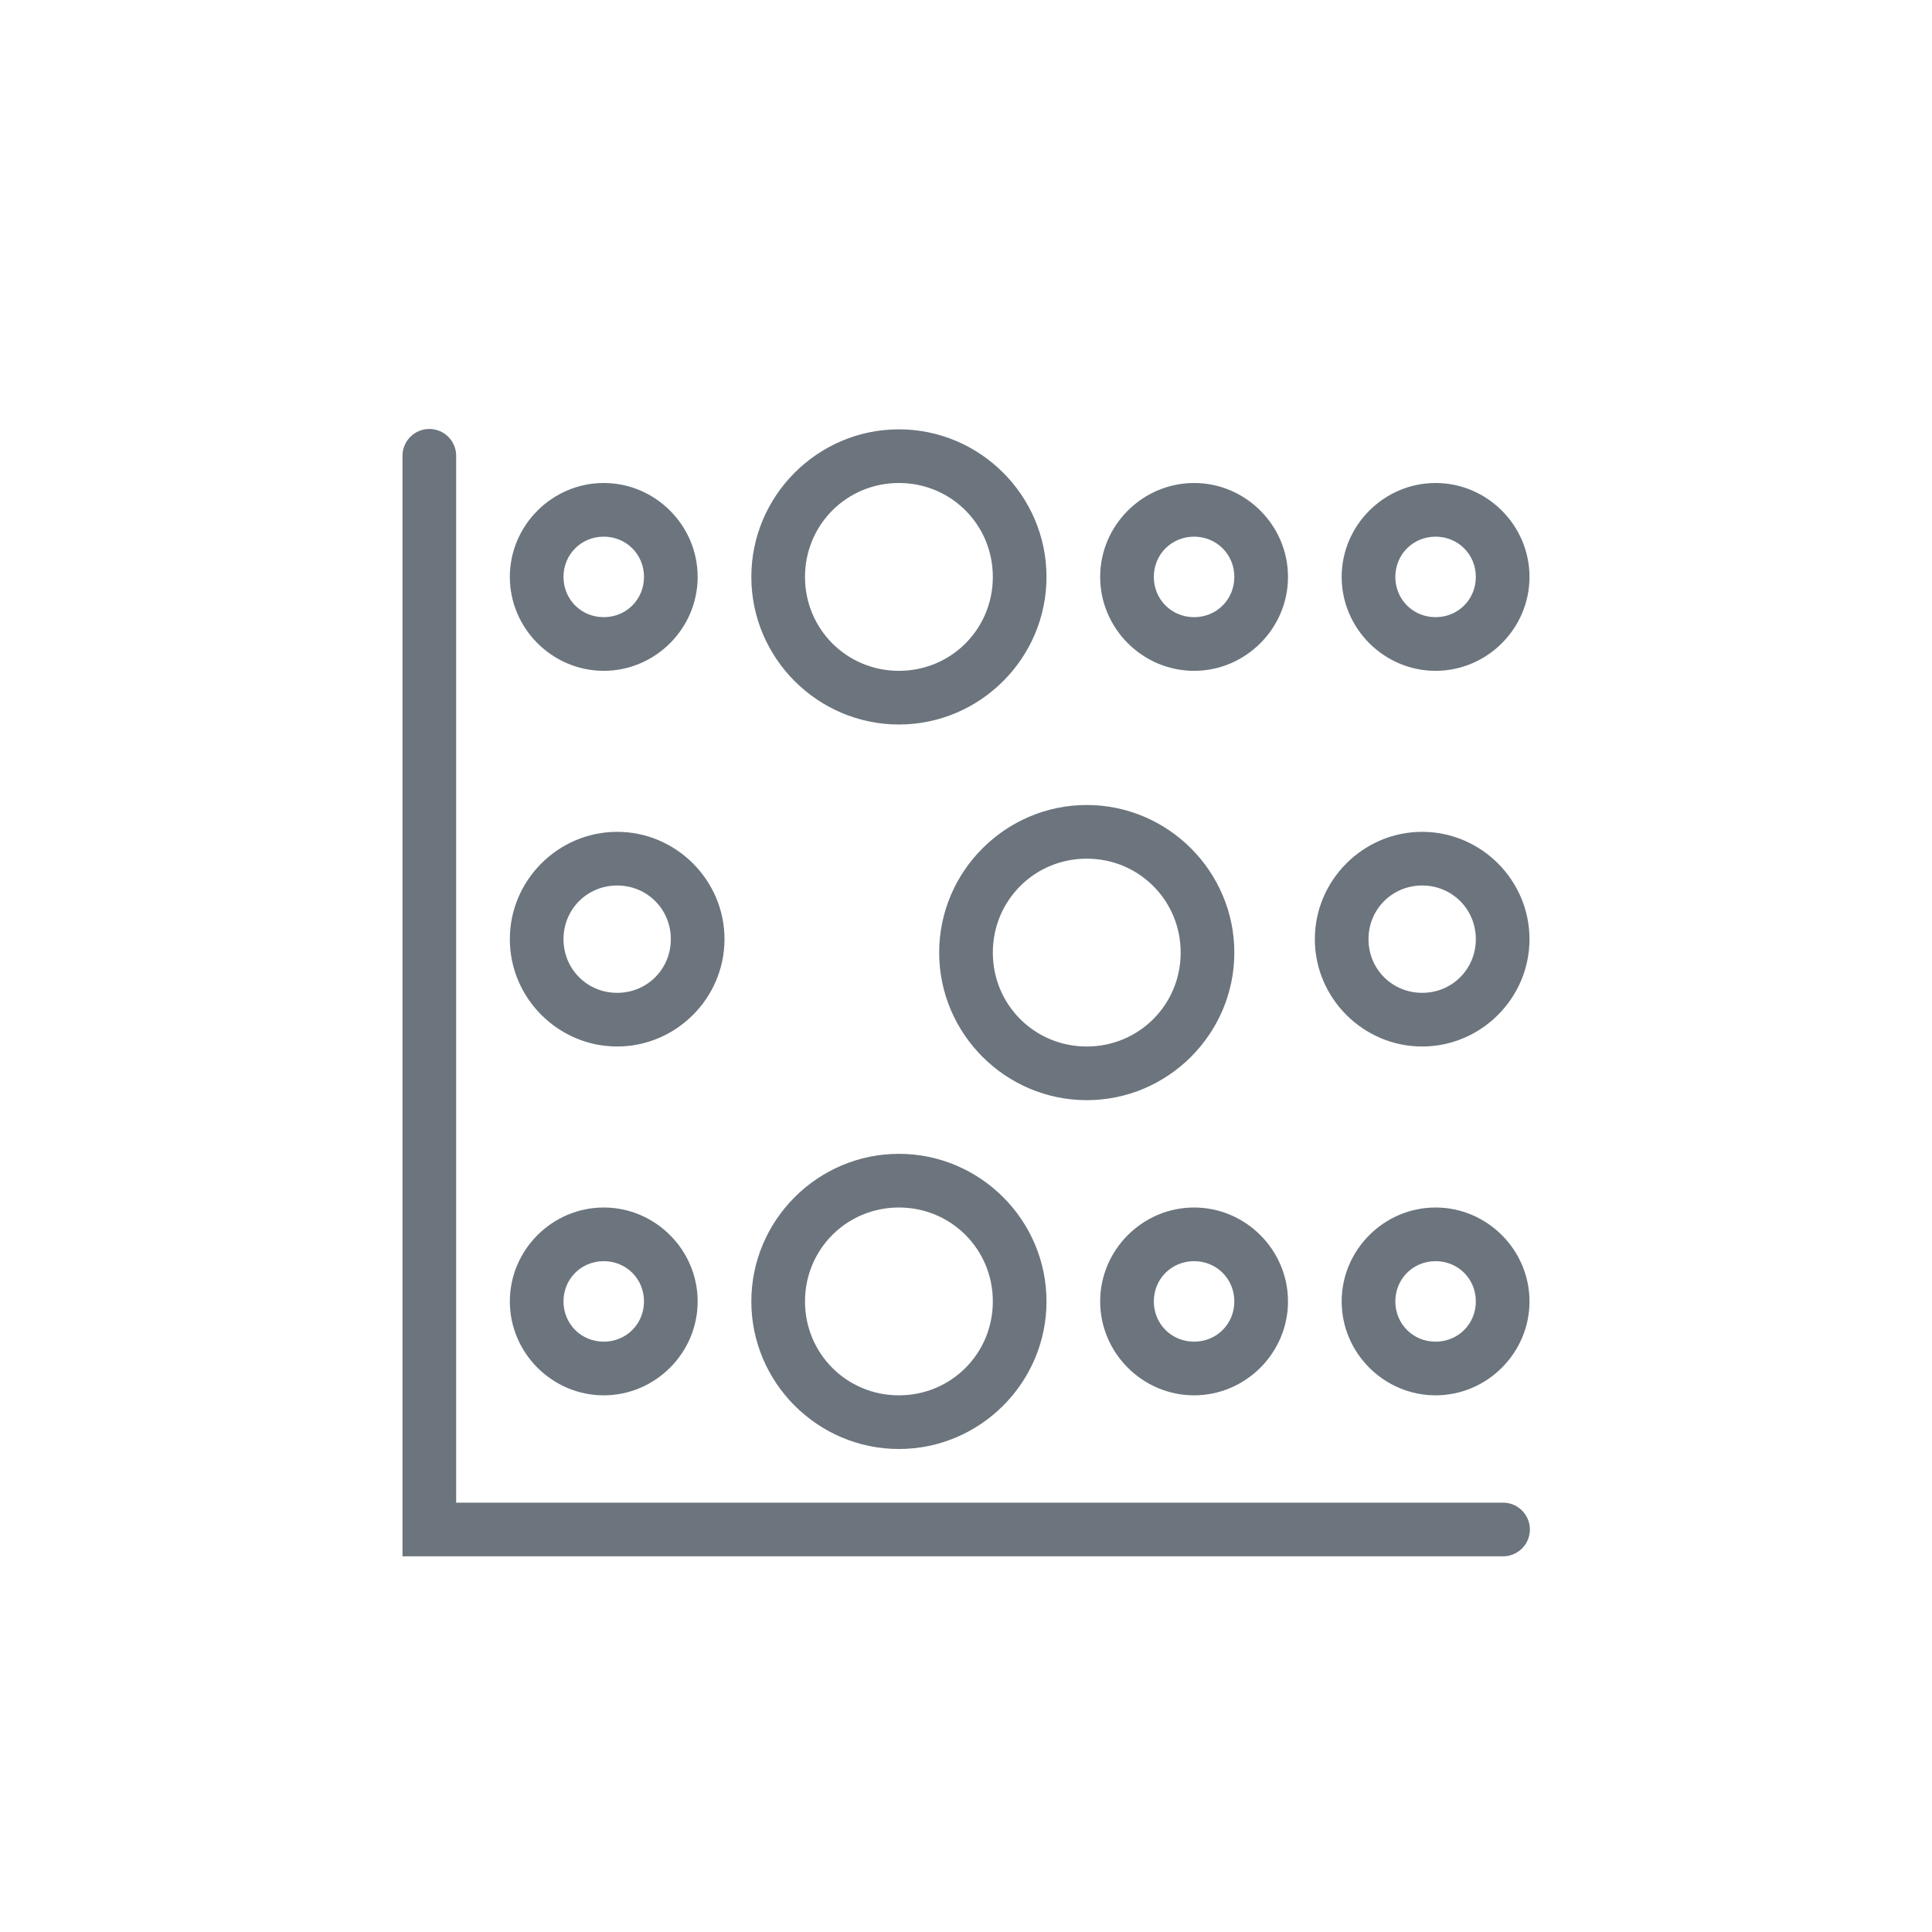 <?xml version="1.0" encoding="UTF-8"?>
<svg width="72px" height="72px" viewBox="0 0 72 72" version="1.1" xmlns="http://www.w3.org/2000/svg" xmlns:xlink="http://www.w3.org/1999/xlink">
    <!-- Generator: Sketch 59.1 (86144) - https://sketch.com -->
    <title>data</title>
    <desc>Created with Sketch.</desc>
    <g id="data" stroke="none" stroke-width="1" fill="none" fill-rule="evenodd">
        <g>
            <rect id="Rectangle" x="0" y="0" width="72" height="72"></rect>
            <g id="icons8-heat_map" transform="translate(15, 15)" fill="#6C757D" fill-rule="nonzero">
                <path d="M0.984,0.986 C0.433,0.995 -0.008,1.448 -9.5706066e-05,2 L-9.5706066e-05,43 L41,43 C41.361,43.005 41.696,42.816 41.878,42.504 C42.06,42.193 42.06,41.807 41.878,41.496 C41.696,41.184 41.361,40.995 41,41 L2,41 L2,2 C2.004,1.73 1.898,1.469 1.706,1.278 C1.515,1.087 1.255,0.982 0.984,0.986 Z M18.5,1 C15.474,1 13,3.474 13,6.5 C13,9.526 15.474,12 18.5,12 C21.526,12 24,9.526 24,6.5 C24,3.474 21.526,1 18.5,1 Z M7.5,3 C5.579,3 4,4.579 4,6.5 C4,8.421 5.579,10 7.5,10 C9.421,10 11,8.421 11,6.5 C11,4.579 9.421,3 7.5,3 Z M18.5,3 C20.445,3 22,4.555 22,6.5 C22,8.445 20.445,10 18.5,10 C16.555,10 15,8.445 15,6.5 C15,4.555 16.555,3 18.5,3 Z M29.5,3 C27.579,3 26,4.579 26,6.5 C26,8.421 27.579,10 29.5,10 C31.421,10 33,8.421 33,6.5 C33,4.579 31.421,3 29.5,3 Z M38.5,3 C36.579,3 35,4.579 35,6.5 C35,8.421 36.579,10 38.5,10 C40.421,10 42,8.421 42,6.5 C42,4.579 40.421,3 38.5,3 Z M7.5,5 C8.34,5 9,5.66 9,6.5 C9,7.34 8.34,8 7.5,8 C6.66,8 6,7.34 6,6.5 C6,5.66 6.66,5 7.5,5 Z M29.5,5 C30.34,5 31,5.66 31,6.5 C31,7.34 30.34,8 29.5,8 C28.66,8 28,7.34 28,6.5 C28,5.66 28.66,5 29.5,5 Z M38.5,5 C39.34,5 40,5.66 40,6.5 C40,7.34 39.34,8 38.5,8 C37.66,8 37,7.34 37,6.5 C37,5.66 37.66,5 38.5,5 Z M25.5,15 C22.474,15 20,17.474 20,20.5 C20,23.526 22.474,26 25.5,26 C28.526,26 31,23.526 31,20.5 C31,17.474 28.526,15 25.5,15 Z M8,16 C5.803,16 4,17.803 4,20 C4,22.197 5.803,24 8,24 C10.197,24 12,22.197 12,20 C12,17.803 10.197,16 8,16 Z M38,16 C35.803,16 34,17.803 34,20 C34,22.197 35.803,24 38,24 C40.197,24 42,22.197 42,20 C42,17.803 40.197,16 38,16 Z M25.5,17 C27.445,17 29,18.555 29,20.5 C29,22.445 27.445,24 25.5,24 C23.555,24 22,22.445 22,20.5 C22,18.555 23.555,17 25.5,17 Z M8,18 C9.116,18 10,18.884 10,20 C10,21.116 9.116,22 8,22 C6.884,22 6,21.116 6,20 C6,18.884 6.884,18 8,18 Z M38,18 C39.116,18 40,18.884 40,20 C40,21.116 39.116,22 38,22 C36.884,22 36,21.116 36,20 C36,18.884 36.884,18 38,18 Z M18.5,28 C15.474,28 13,30.474 13,33.5 C13,36.526 15.474,39 18.5,39 C21.526,39 24,36.526 24,33.5 C24,30.474 21.526,28 18.5,28 Z M7.5,30 C5.579,30 4,31.579 4,33.5 C4,35.421 5.579,37 7.5,37 C9.421,37 11,35.421 11,33.5 C11,31.579 9.421,30 7.5,30 Z M18.5,30 C20.445,30 22,31.555 22,33.5 C22,35.445 20.445,37 18.5,37 C16.555,37 15,35.445 15,33.5 C15,31.555 16.555,30 18.5,30 Z M29.5,30 C27.579,30 26,31.579 26,33.5 C26,35.421 27.579,37 29.5,37 C31.421,37 33,35.421 33,33.5 C33,31.579 31.421,30 29.5,30 Z M38.5,30 C36.579,30 35,31.579 35,33.5 C35,35.421 36.579,37 38.5,37 C40.421,37 42,35.421 42,33.5 C42,31.579 40.421,30 38.5,30 Z M7.5,32 C8.34,32 9,32.66 9,33.5 C9,34.34 8.34,35 7.5,35 C6.66,35 6,34.34 6,33.5 C6,32.66 6.66,32 7.5,32 Z M29.5,32 C30.34,32 31,32.66 31,33.5 C31,34.34 30.34,35 29.5,35 C28.66,35 28,34.34 28,33.5 C28,32.66 28.66,32 29.5,32 Z M38.5,32 C39.34,32 40,32.66 40,33.5 C40,34.34 39.34,35 38.5,35 C37.66,35 37,34.34 37,33.5 C37,32.66 37.66,32 38.5,32 Z" id="Shape"></path>
            </g>
        </g>
    </g>
</svg>